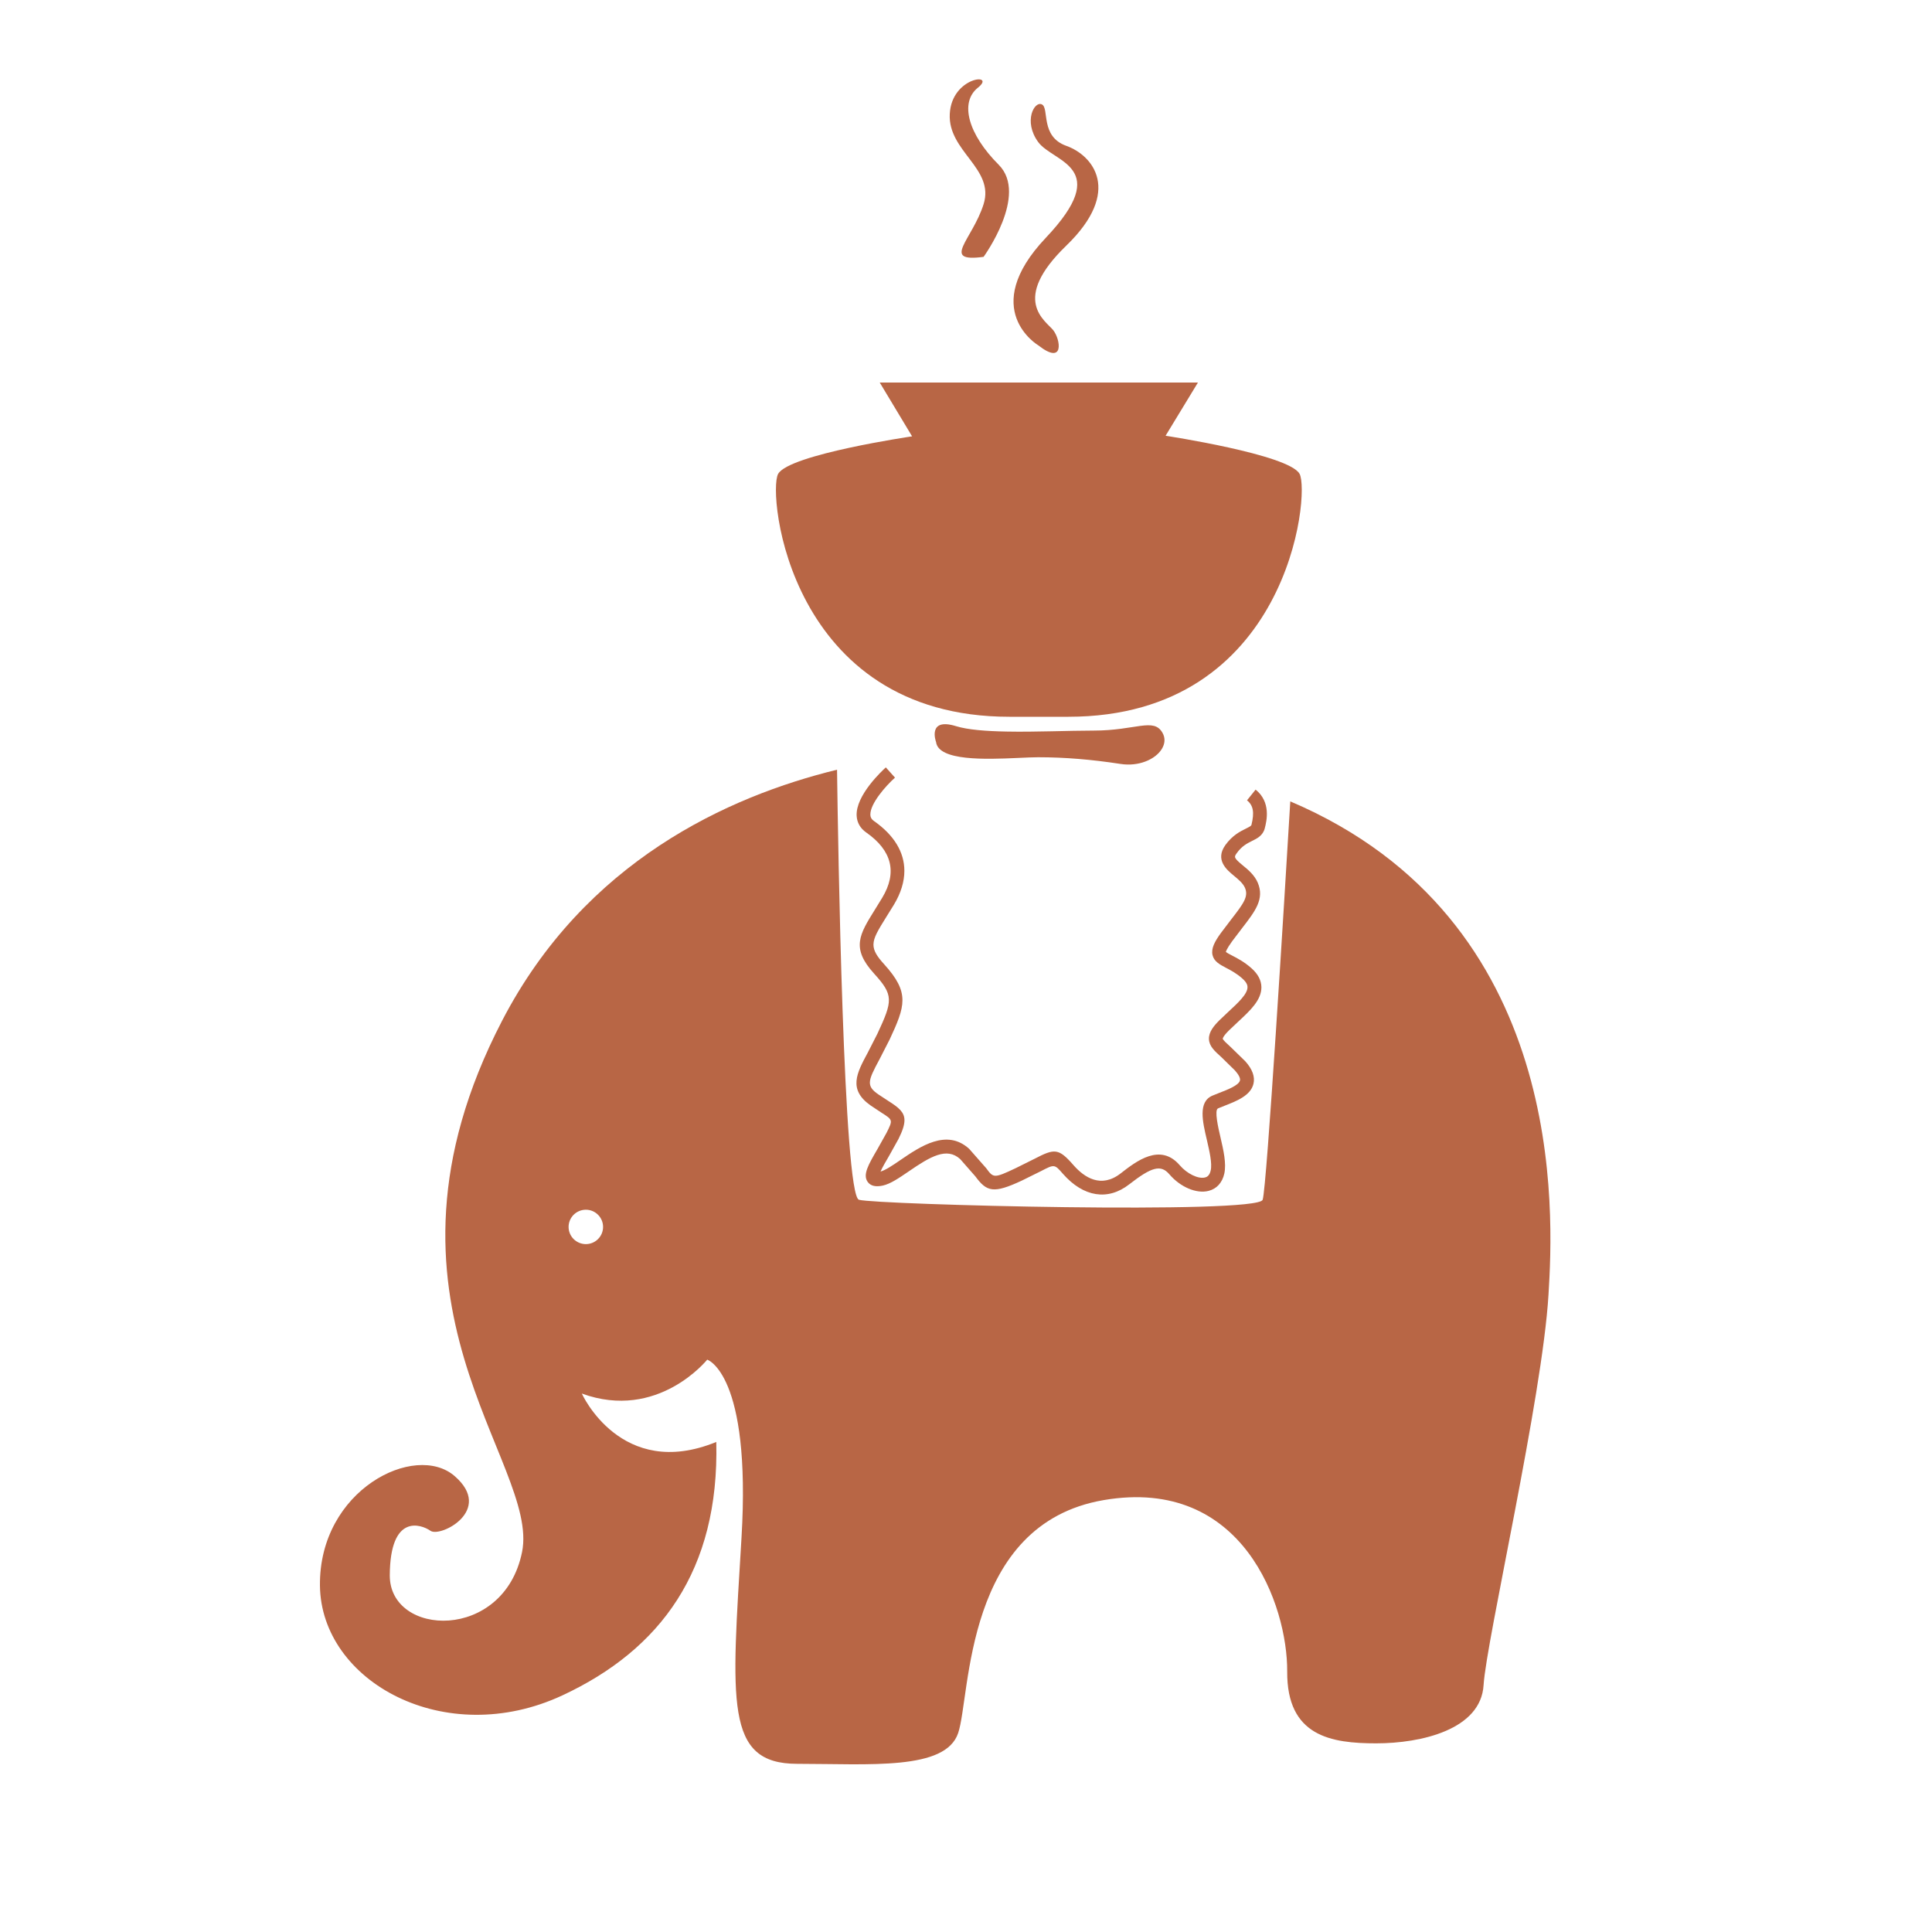<?xml version="1.0" encoding="utf-8"?>
<!-- Generator: Adobe Illustrator 18.1.0, SVG Export Plug-In . SVG Version: 6.00 Build 0)  -->
<svg version="1.1" id="Layer_1" xmlns="http://www.w3.org/2000/svg" xmlns:xlink="http://www.w3.org/1999/xlink" x="0px" y="0px"
	 viewBox="0 0 2000 2000" enable-background="new 0 0 2000 2000" xml:space="preserve">
<g>
	<path fill="none" d="M606.5,1252.2c-9.9,0-17.9,8-17.9,17.8c0,9.8,8,17.8,17.9,17.8c9.8,0,17.8-8,17.8-17.8
		C624.3,1260.2,616.3,1252.2,606.5,1252.2z"/>
	<path fill="#B86645" d="M1044.9,742h61c228.2,0,250.6-231.4,239.4-251.5c-11.2-20.1-138.7-39.4-138.7-39.4l33.5-55.1h-58.8H969.5
		h-58.8l33.5,55.7c0,0-127.5,18.7-138.7,38.9C794.4,510.7,816.7,742,1044.9,742z"/>
	<path fill="#B86645" d="M1335.7,829.6c-6.1,101.3-24.3,399.8-28.6,412.4c-5.1,15.3-400.1,5.1-417.9,0
		c-16-4.6-21.7-370.5-22.7-445.2c-112.7,27.5-261.1,94.8-346.7,259.8c-151.4,291.7,39.6,457.4,20.6,550.2
		c-18.9,92.8-137.1,87.8-136.9,24c0.3-63.8,31.9-53.2,42.2-46.1c10.3,7.1,65.8-21.3,24.9-56.7c-40.8-35.4-140.5,14.2-139.4,113.5
		c1.2,99.3,129.5,170.2,251.1,113.5c101.4-47.3,162.4-129.4,159.2-262.3c-98.6,40.4-139.2-50.1-139.2-50.1
		c78.8,28.7,129.8-35.1,129.8-35.1s45.7,14.2,35.5,184.4c-10.2,170.2-17.6,234,57.6,234c75.2,0,153.6,7.1,166.7-31.9
		c13.1-39,5.8-216.3,150.6-241.1c144.8-24.8,190.4,109.9,190,177.3c-0.5,67.4,45.7,74.5,92.2,74.5s108.3-14.2,111.1-60.3
		c2.8-46.1,60.9-297.9,67.2-404.2C1608.1,1256.7,1623.9,952.2,1335.7,829.6z M606.5,1287.9c-9.9,0-17.9-8-17.9-17.8
		c0-9.8,8-17.8,17.9-17.8c9.8,0,17.8,8,17.8,17.8C624.3,1279.9,616.3,1287.9,606.5,1287.9z"/>
	<path fill="#B86645" d="M978.7,779.3c21.8,10.3,74,4.6,96,4.6c27.6,0,55.2,2.3,85.1,6.9c9.6,1.5,18.6,0.3,25.9-2.5
		c15.4-5.8,24-18.8,17.7-29.7c-9.1-16.1-27.6-2.3-71.3-2.3c-25.7,0-60.2,1.6-90.3,1c-21-0.4-39.9-1.8-52.2-5.6
		c-29.9-9.2-20.7,16.1-20.7,16.1c0,0.1,0.1,0.2,0.1,0.3C969.6,773.1,973.2,776.7,978.7,779.3z"/>
	<path fill="#B86645" d="M1018.2,211.4c-11.7,37-44.8,60.4,0,54.5c0,0,46.8-64.3,15.6-95.4c-31.2-31.2-40.9-64.3-21.4-79.8
		c19.5-15.6-27.3-11.7-29.2,27.3C981.2,156.8,1029.9,174.4,1018.2,211.4z"/>
	<path fill="#B86645" d="M1296,870.6c5.3-2.6,11.4-5.6,13.3-13.2c1.9-7.4,6.7-27-9.5-40l-8.9,11.1c6.5,5.2,7.8,12.5,4.6,25.4
		c-0.3,1.1-2,2-5.8,3.9c-5.9,2.9-13.9,6.9-21.2,17c-11,15.4,1.5,25.7,8.9,31.8c4.6,3.8,9.3,7.7,11.4,12.5c3.8,8.9-1.3,16-14.2,32.6
		l-10.7,14.1c-6.4,8.8-10.3,16-8.7,22.9c1.6,6.7,7.6,9.8,13.8,13.1c4.8,2.5,10.8,5.6,16.9,11c5.5,4.8,5.5,8,5.5,9.1
		c0.1,7.1-9.9,16.3-19.5,25.2l-9.6,9.1c-5.7,5.7-11,12-10.8,19.3c0.2,7.5,5.8,12.5,12.8,18.8l14.1,13.8c3.9,4.4,5.8,8.1,5.2,10.4
		c-1.2,5.1-13.3,9.7-21.3,12.8l-7.2,2.9c-15,6.4-10.3,26.6-5.7,46.1c2.6,11.3,5.6,24.1,3.9,31.4c-1.2,5.4-3.9,6.7-5.8,7.2
		c-7.1,1.8-18.6-3.8-26.2-12.6c-20.2-23.5-44.9-4.3-61.2,8.4c-20.3,15.8-37.7,4.1-48.7-8.4c-15.6-17.9-19.7-17.5-40.5-6.7l-19.3,9.6
		c-22.8,10.8-23.2,10.3-30.7,0.1l-17.6-20c-23.3-21.3-50.9-2.3-71.1,11.5c-8,5.5-15.4,10.5-20.7,12c2-4.5,5.9-11.2,8.8-16.1
		l9.8-17.6c4.2-8.4,6.2-14.6,6.2-19.4c0-8.3-5.8-13.1-16.4-19.8l-10.8-7.1c-5.9-4.1-8.6-7.4-8.6-12.1c0-5.3,3.6-12.3,10-24.2
		L921,1076c8-17.2,13.2-29.3,13.2-40.5c0-11.7-5.5-22.5-19-37.4c-7.6-8.3-11-14.1-11-20.2c0-7.4,5-15.3,13.5-29l7.7-12.4
		c7.2-12,10.8-23.8,10.8-35c0-19.3-10.6-37-31.5-51.6c-2.4-1.7-3.6-3.6-3.7-6.2c0-0.2,0-0.4,0-0.7c0-11.1,15.5-29.1,25.5-38
		l-9.5-10.6c-3.2,2.9-31.4,28.8-30.2,50.2c0.4,7,3.8,12.9,9.8,17.1c26.8,18.7,32.4,41.5,16.7,67.6l-7.5,12.2
		c-16.1,25.8-25,39.9-1,66.3c20.3,22.3,19.5,28,3.5,62.3l-10,19.6c-11.5,21.3-20.5,38.2,3,54.7l11.3,7.5c11.8,7.5,11.8,7.5,5.1,20.9
		l-9.4,16.8c-9.3,16-15.5,26.5-10,34c3,4.1,8.2,5.3,15.6,3.7c8-1.8,16.7-7.8,26.7-14.6c22.5-15.5,39.5-25.5,53.4-12.8l15.7,17.9
		c11.8,16,18.7,18.1,48.2,4.3l19.8-9.8c13.9-7.2,13.9-7.2,22.7,2.9c21.2,24.1,46.6,28,68.6,10.8c23.5-18.3,32.8-20.6,41.6-10.3
		c11.3,13.2,28,20.3,40.5,17.1c8.4-2.1,14.2-8.5,16.3-17.9c2.3-10.5-0.9-24.3-4-37.7c-2.3-9.8-6.5-28.1-2.5-29.8l6.7-2.7
		c12-4.7,27.1-10.4,30-22.8c1.7-7.2-1.1-15.1-8.5-23.3l-15.2-14.8c-3.4-3.1-8.1-7.3-8.1-8.6c0-0.2,0.1-2.3,6.7-8.8l9.2-8.7
		c12.4-11.5,24.2-22.4,24.1-35.8c-0.1-7-3.5-13.6-10.3-19.6c-7.4-6.6-14.6-10.3-19.8-13c-2.5-1.3-6.1-3.1-6.7-4
		c0.1,0,0.4-2.5,6.5-10.9l10.4-13.7c13.5-17.5,23.3-30.1,16.1-47c-3.4-7.9-10-13.4-15.4-17.8c-9.7-8-9.1-8.8-6.4-12.6
		C1285.4,875.9,1291,873.1,1296,870.6z"/>
	<path fill="#B86645" d="M1074.7,357.4c27.3,21.4,23.3-5.8,15.6-15.6c-7.8-9.8-44.8-31.2,13.6-87.6c58.4-56.5,27.3-93.5,0-103.2
		c-27.3-9.7-17.5-38.9-25.3-42.9c-7.8-3.9-19.5,17.5-3.9,38.9c15.6,21.4,77.9,25.3,7.8,99.3C1012.4,320.4,1074.7,357.4,1074.7,357.4
		z"/>
</g>
</svg>
